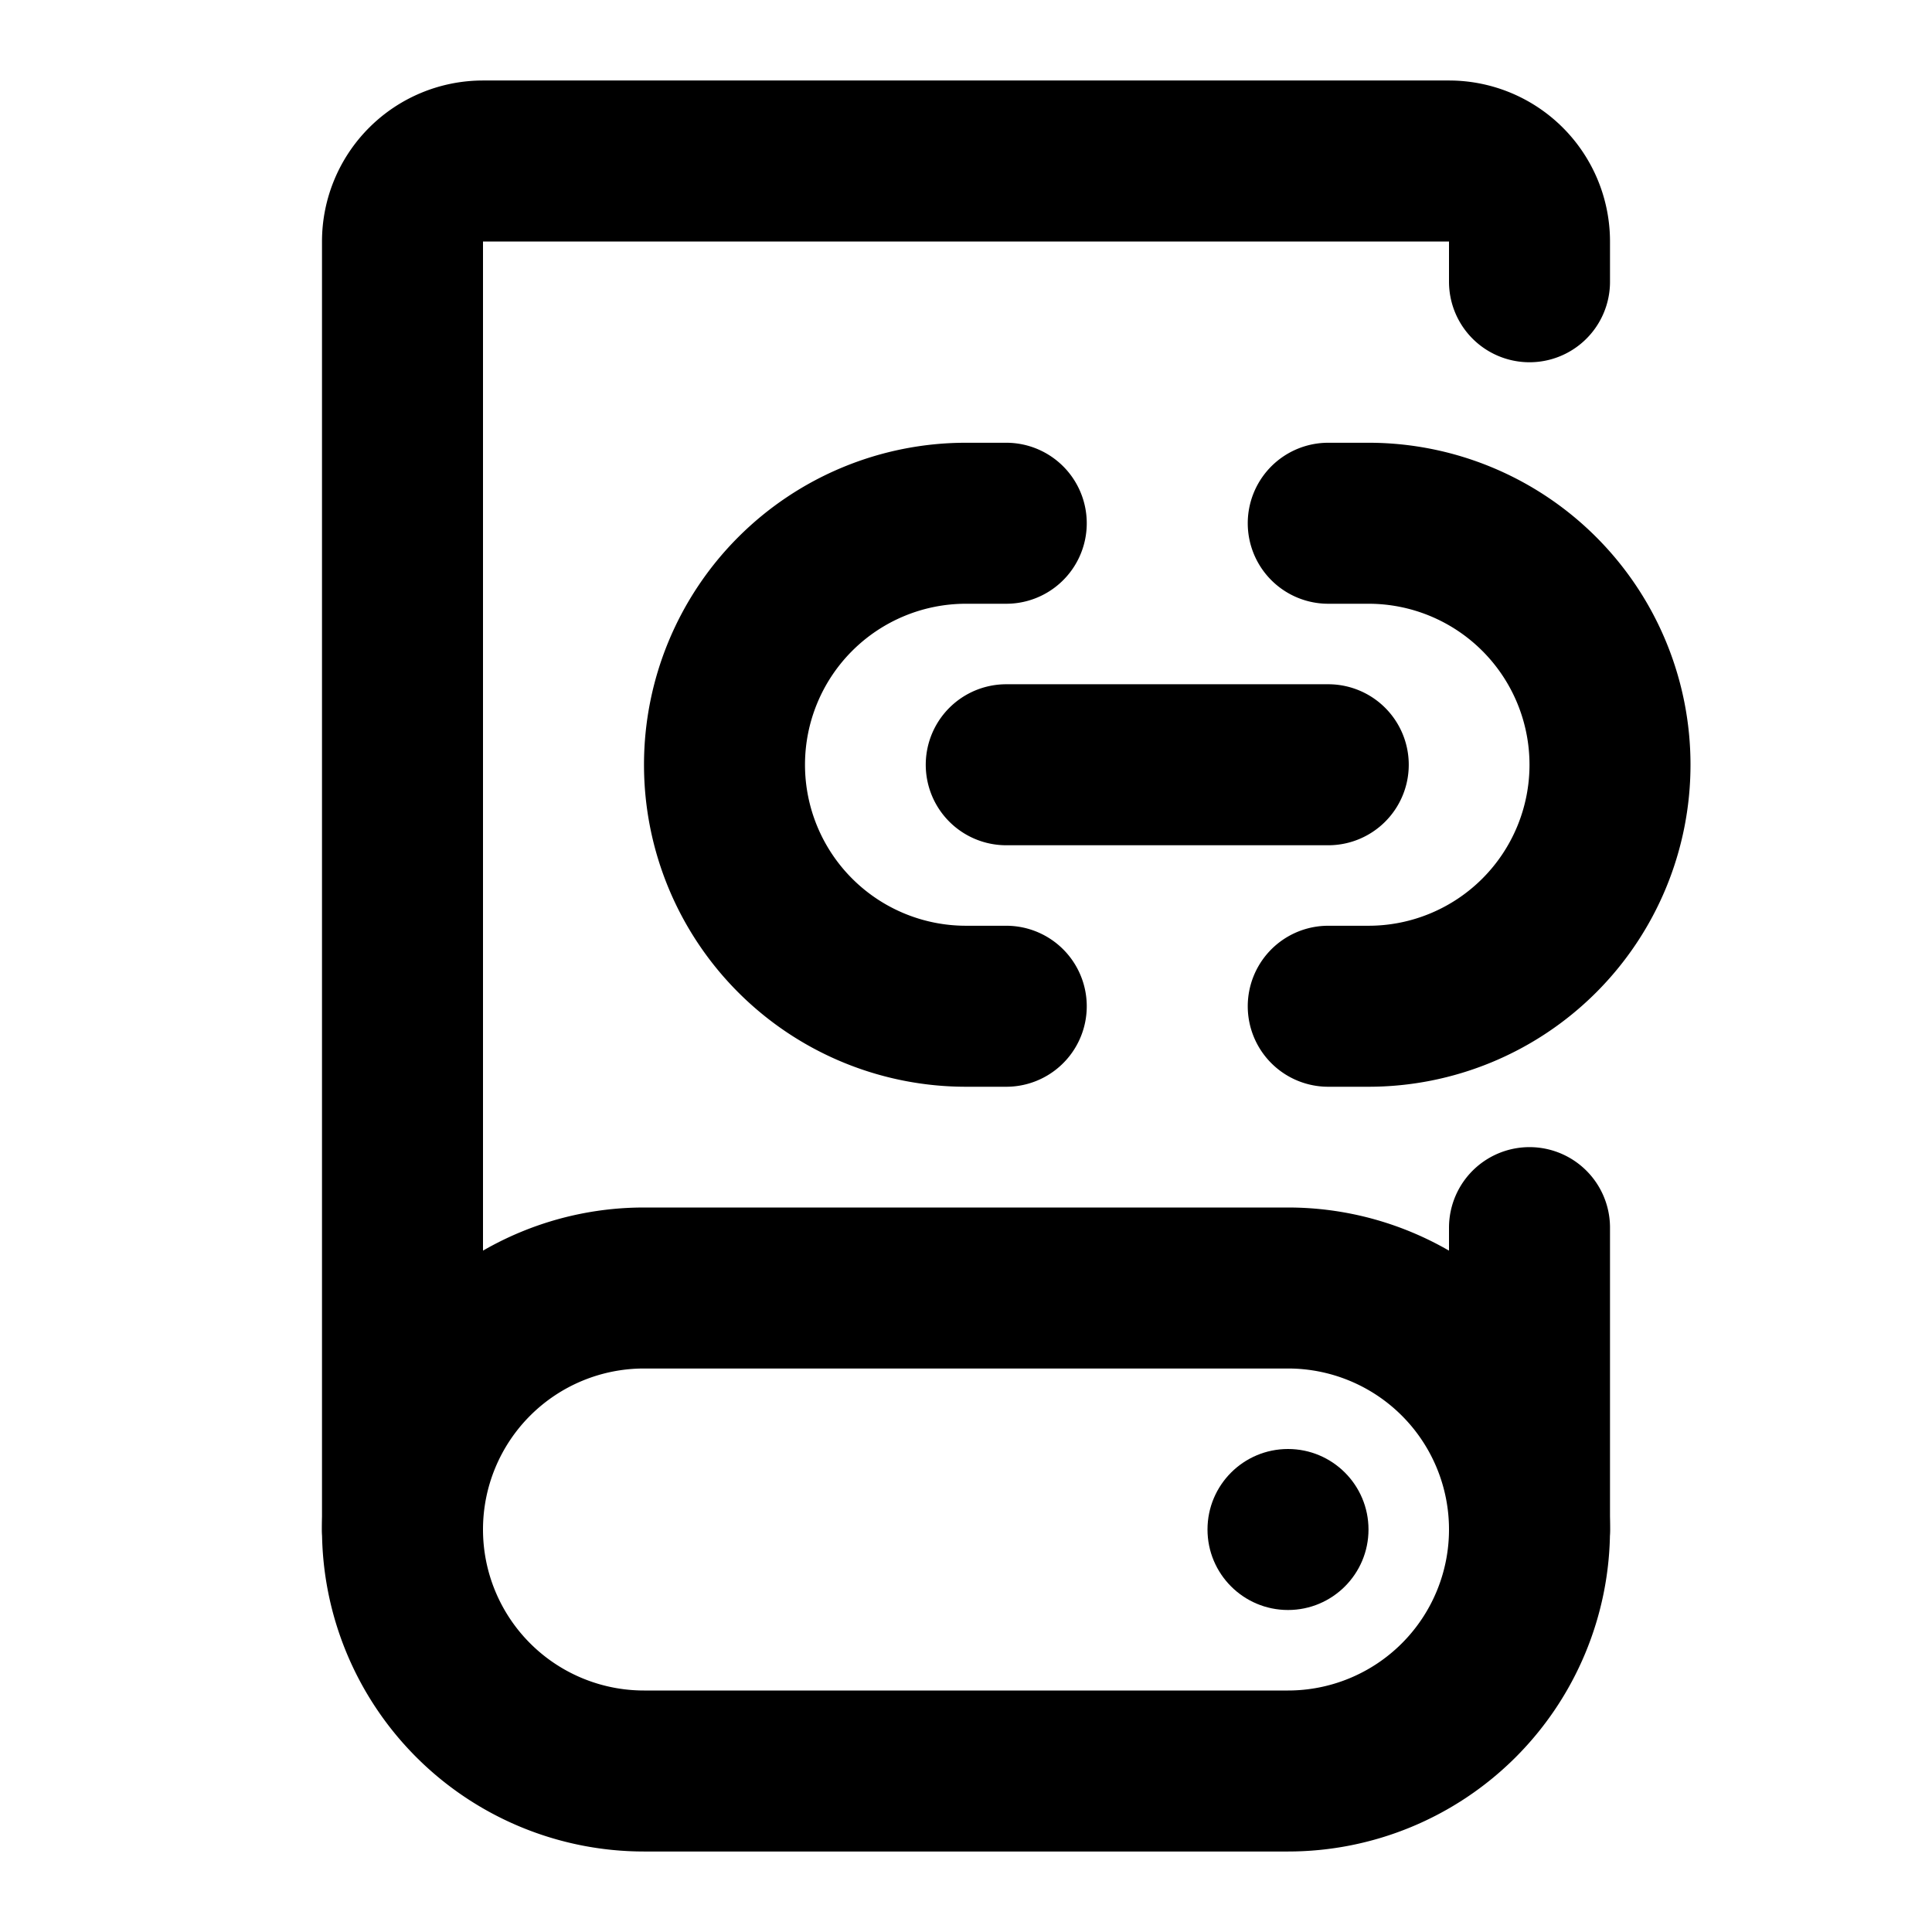 <svg xmlns="http://www.w3.org/2000/svg" width="1em" height="1em" viewBox="0 0 48 48"><g fill="none"><path stroke="currentColor" stroke-linecap="round" stroke-linejoin="round" stroke-width="4" d="M38 38v-7.5M10 38V6a2 2 0 0 1 2-2h24a2 2 0 0 1 2 2v1"/><path stroke="currentColor" stroke-linecap="round" stroke-linejoin="round" stroke-width="4" d="M25 13h-1a6 6 0 0 0-6 6v0a6 6 0 0 0 6 6h1m8-12h1a6 6 0 0 1 6 6v0a6 6 0 0 1-6 6h-1m-8-6h8M10 38a6 6 0 0 1 6-6h16a6 6 0 0 1 0 12H16a6 6 0 0 1-6-6"/><circle cx="32" cy="38" r="2" fill="currentColor"/></g></svg>